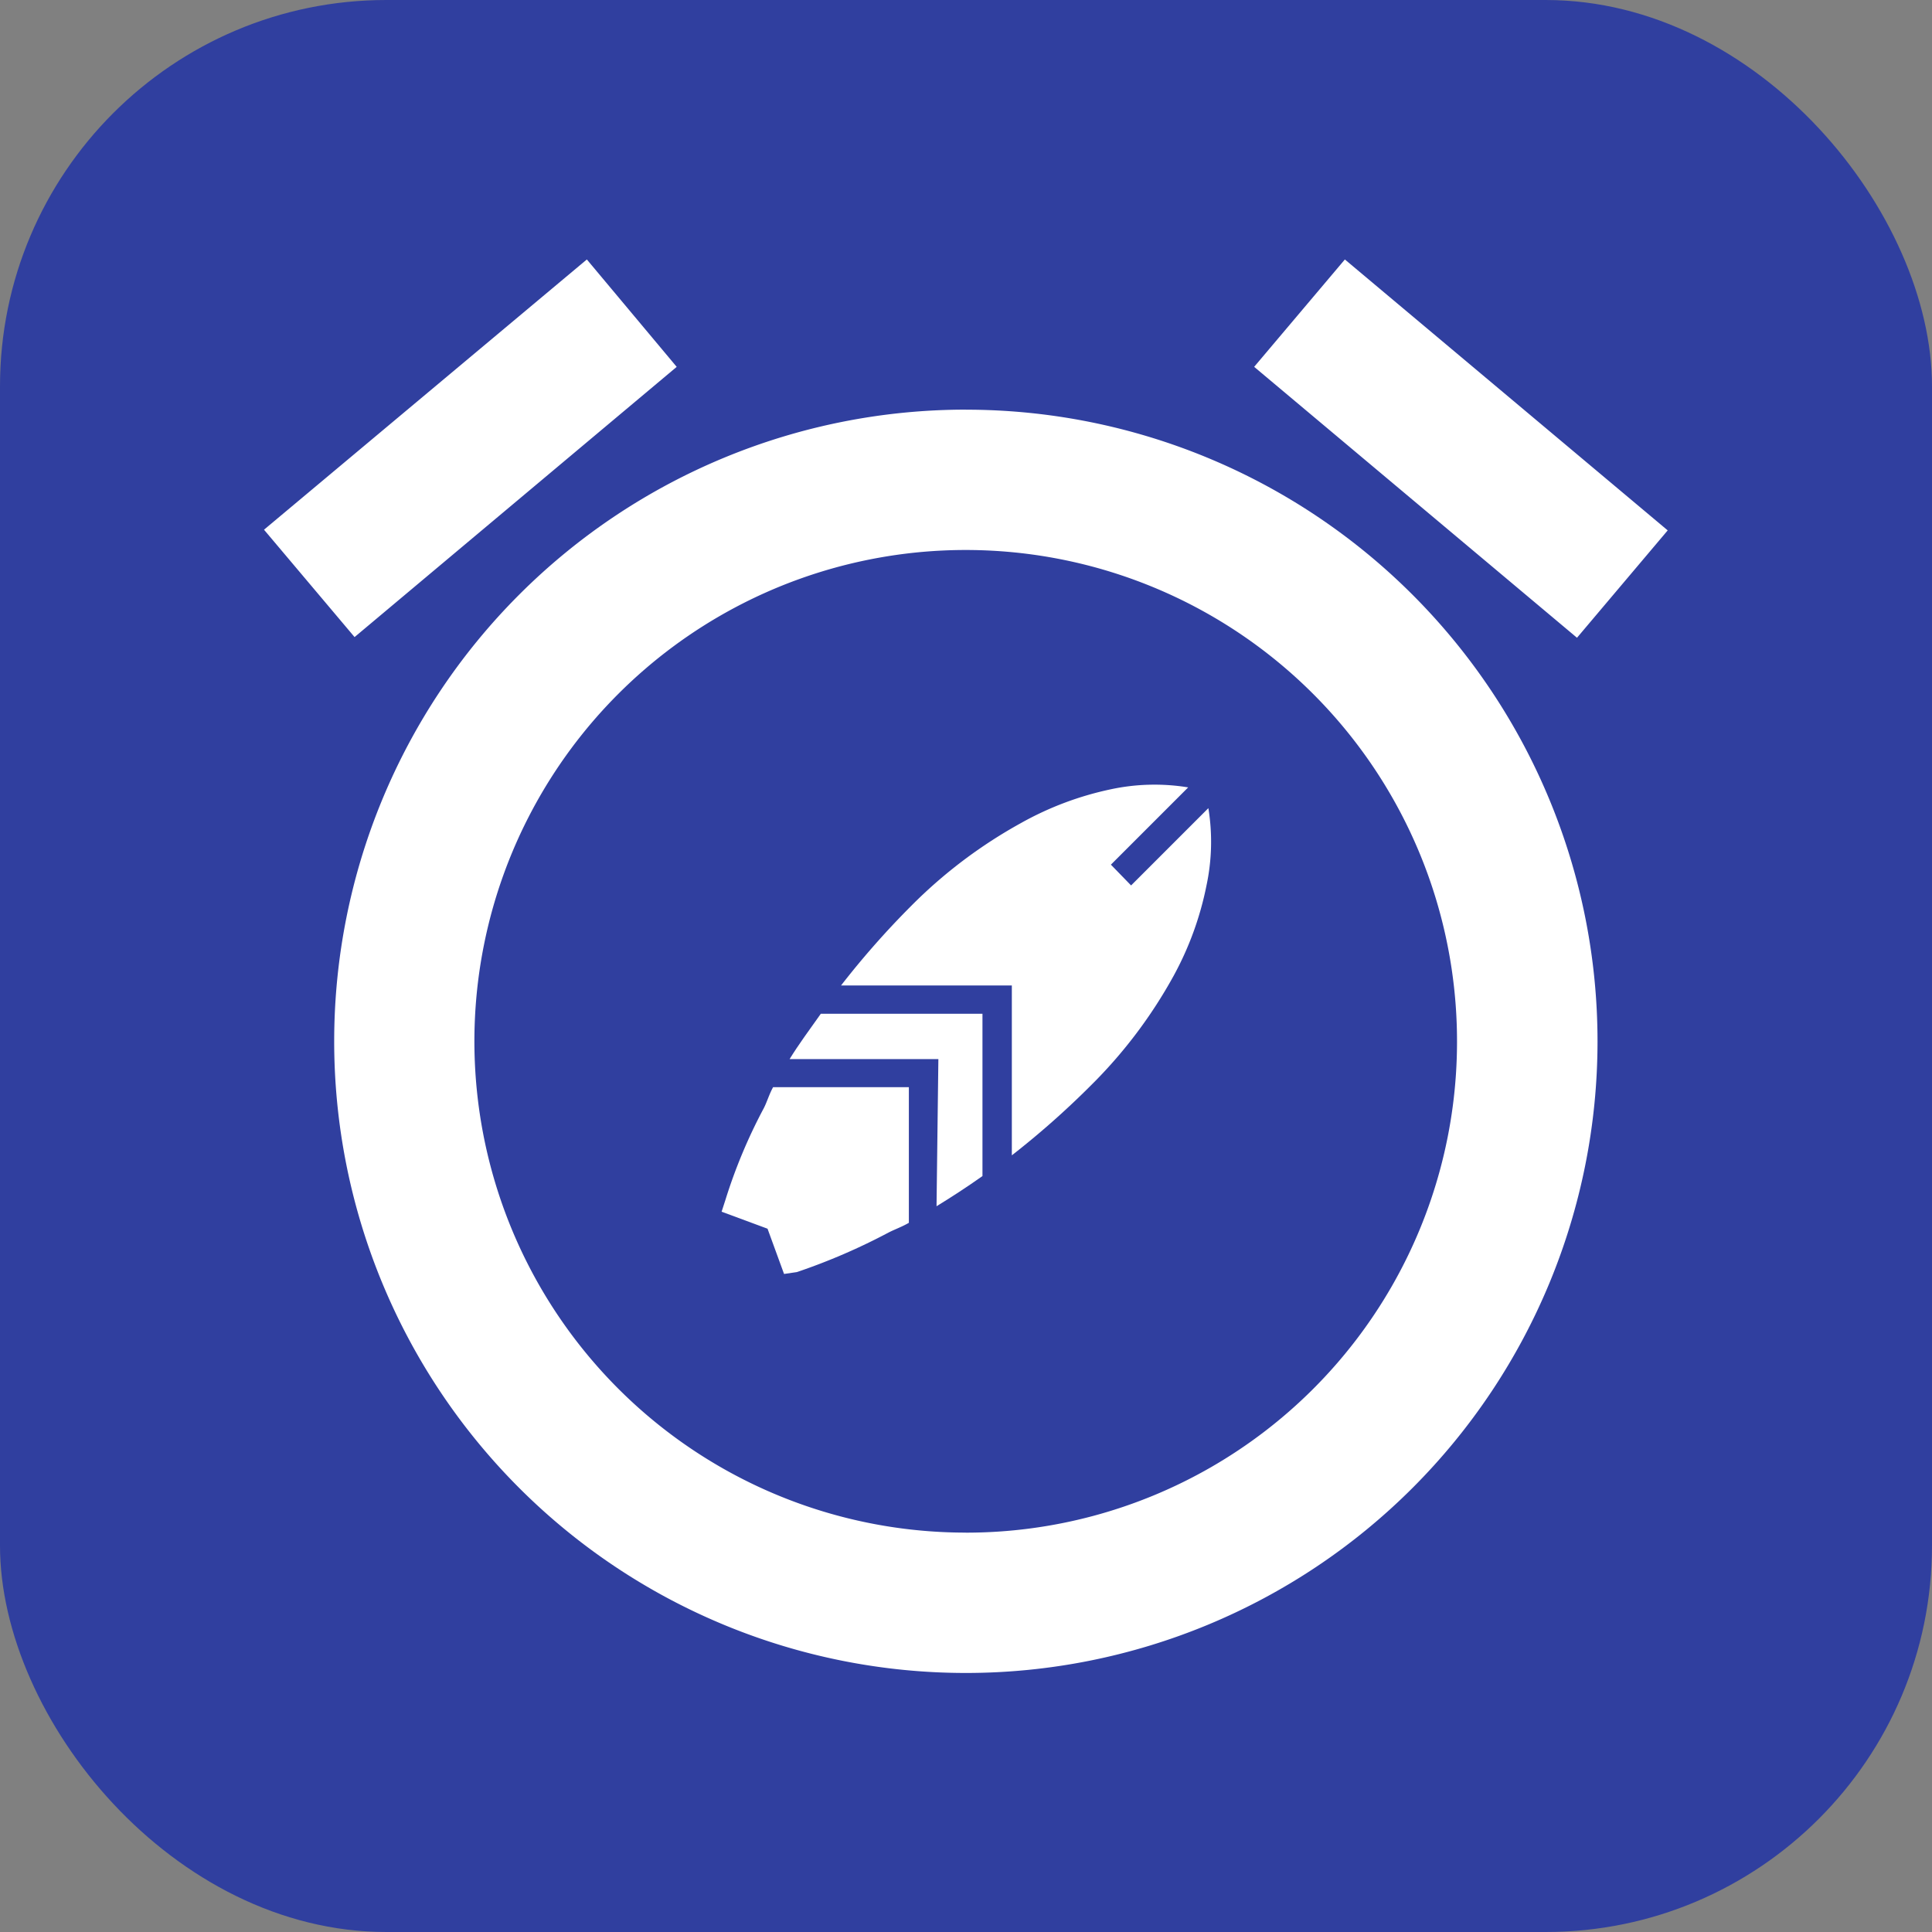 <svg xmlns="http://www.w3.org/2000/svg" viewBox="0 0 40 40">
  <rect x="0" y="0" width="40" height="40" fill="#808080" stroke="none"/>
  <defs>
    <style>
      .cls-1 {
        fill: #303f9f;
      }

      .cls-2 {
        fill: #fff;
      }

      .cls-3 {
        fill: none;
      }
    </style>
  </defs>
  <g id="SurfAlarmIcon" transform="translate(885 -405)">
    <rect id="Rectangle_1" data-name="Rectangle 1" class="cls-1" width="40" height="40" rx="8" transform="translate(-885 405)"/>
    <g id="surfboard_1_" data-name="surfboard (1)" transform="translate(-870.059 421.246)">
      <g id="Group_3" data-name="Group 3" transform="translate(2.472)">
        <g id="Group_2" data-name="Group 2" transform="translate(0)">
          <path id="Path_3" data-name="Path 3" class="cls-2" d="M7.039.112l-1.6,1.6-.418-.43,1.6-1.6a4.325,4.325,0,0,0-1.6.039,6.584,6.584,0,0,0-1.863.7A10.022,10.022,0,0,0,.879,2.143,17.643,17.643,0,0,0-.566,3.783H2.97V7.3A17.639,17.639,0,0,0,4.605,5.854,9.9,9.9,0,0,0,6.317,3.588,6.579,6.579,0,0,0,7,1.713,4.338,4.338,0,0,0,7.039.112Z" transform="translate(0.566 0.374)"/>
        </g>
      </g>
      <g id="Group_5" data-name="Group 5" transform="translate(1.407 4.743)">
        <g id="Group_4" data-name="Group 4" transform="translate(0)">
          <path id="Path_4" data-name="Path 4" class="cls-2" d="M.133-.069C-.1.259-.332.574-.513.869h3.08L2.529,3.916c.295-.181.622-.392.951-.625V-.069Z" transform="translate(0.513 0.069)"/>
        </g>
      </g>
      <g id="Group_7" data-name="Group 7" transform="translate(0 6.267)">
        <g id="Group_6" data-name="Group 6">
          <path id="Path_5" data-name="Path 5" class="cls-2" d="M1.1-.3c-.08.144-.124.3-.19.43a10.939,10.939,0,0,0-.8,1.914l-.076.234.951.352.342.937.266-.039a12.778,12.778,0,0,0,1.9-.82c.129-.066.274-.116.418-.2V-.3Z" transform="translate(-0.035 0.296)"/>
        </g>
      </g>
    </g>
    <g id="baseline-alarm-24px" transform="translate(-882.44 407.552)">
      <path id="Path_6" data-name="Path 6" class="cls-3" d="M0,0H34.875V34.875H0Z"/>
      <path id="Path_7" data-name="Path 7" class="cls-2" d="M31.062,7.469,24.378,1.86,22.5,4.083l6.684,5.609ZM10.544,4.083,8.684,1.86,2,7.455,3.875,9.678l6.67-5.595Zm5.987.886A13.078,13.078,0,1,0,29.609,18.048,13.079,13.079,0,0,0,16.531,4.97Zm0,23.25A10.172,10.172,0,1,1,26.7,18.048,10.164,10.164,0,0,1,16.531,28.22Z" transform="translate(0.906 0.96)"/>
    </g>
  </g>
</svg>
